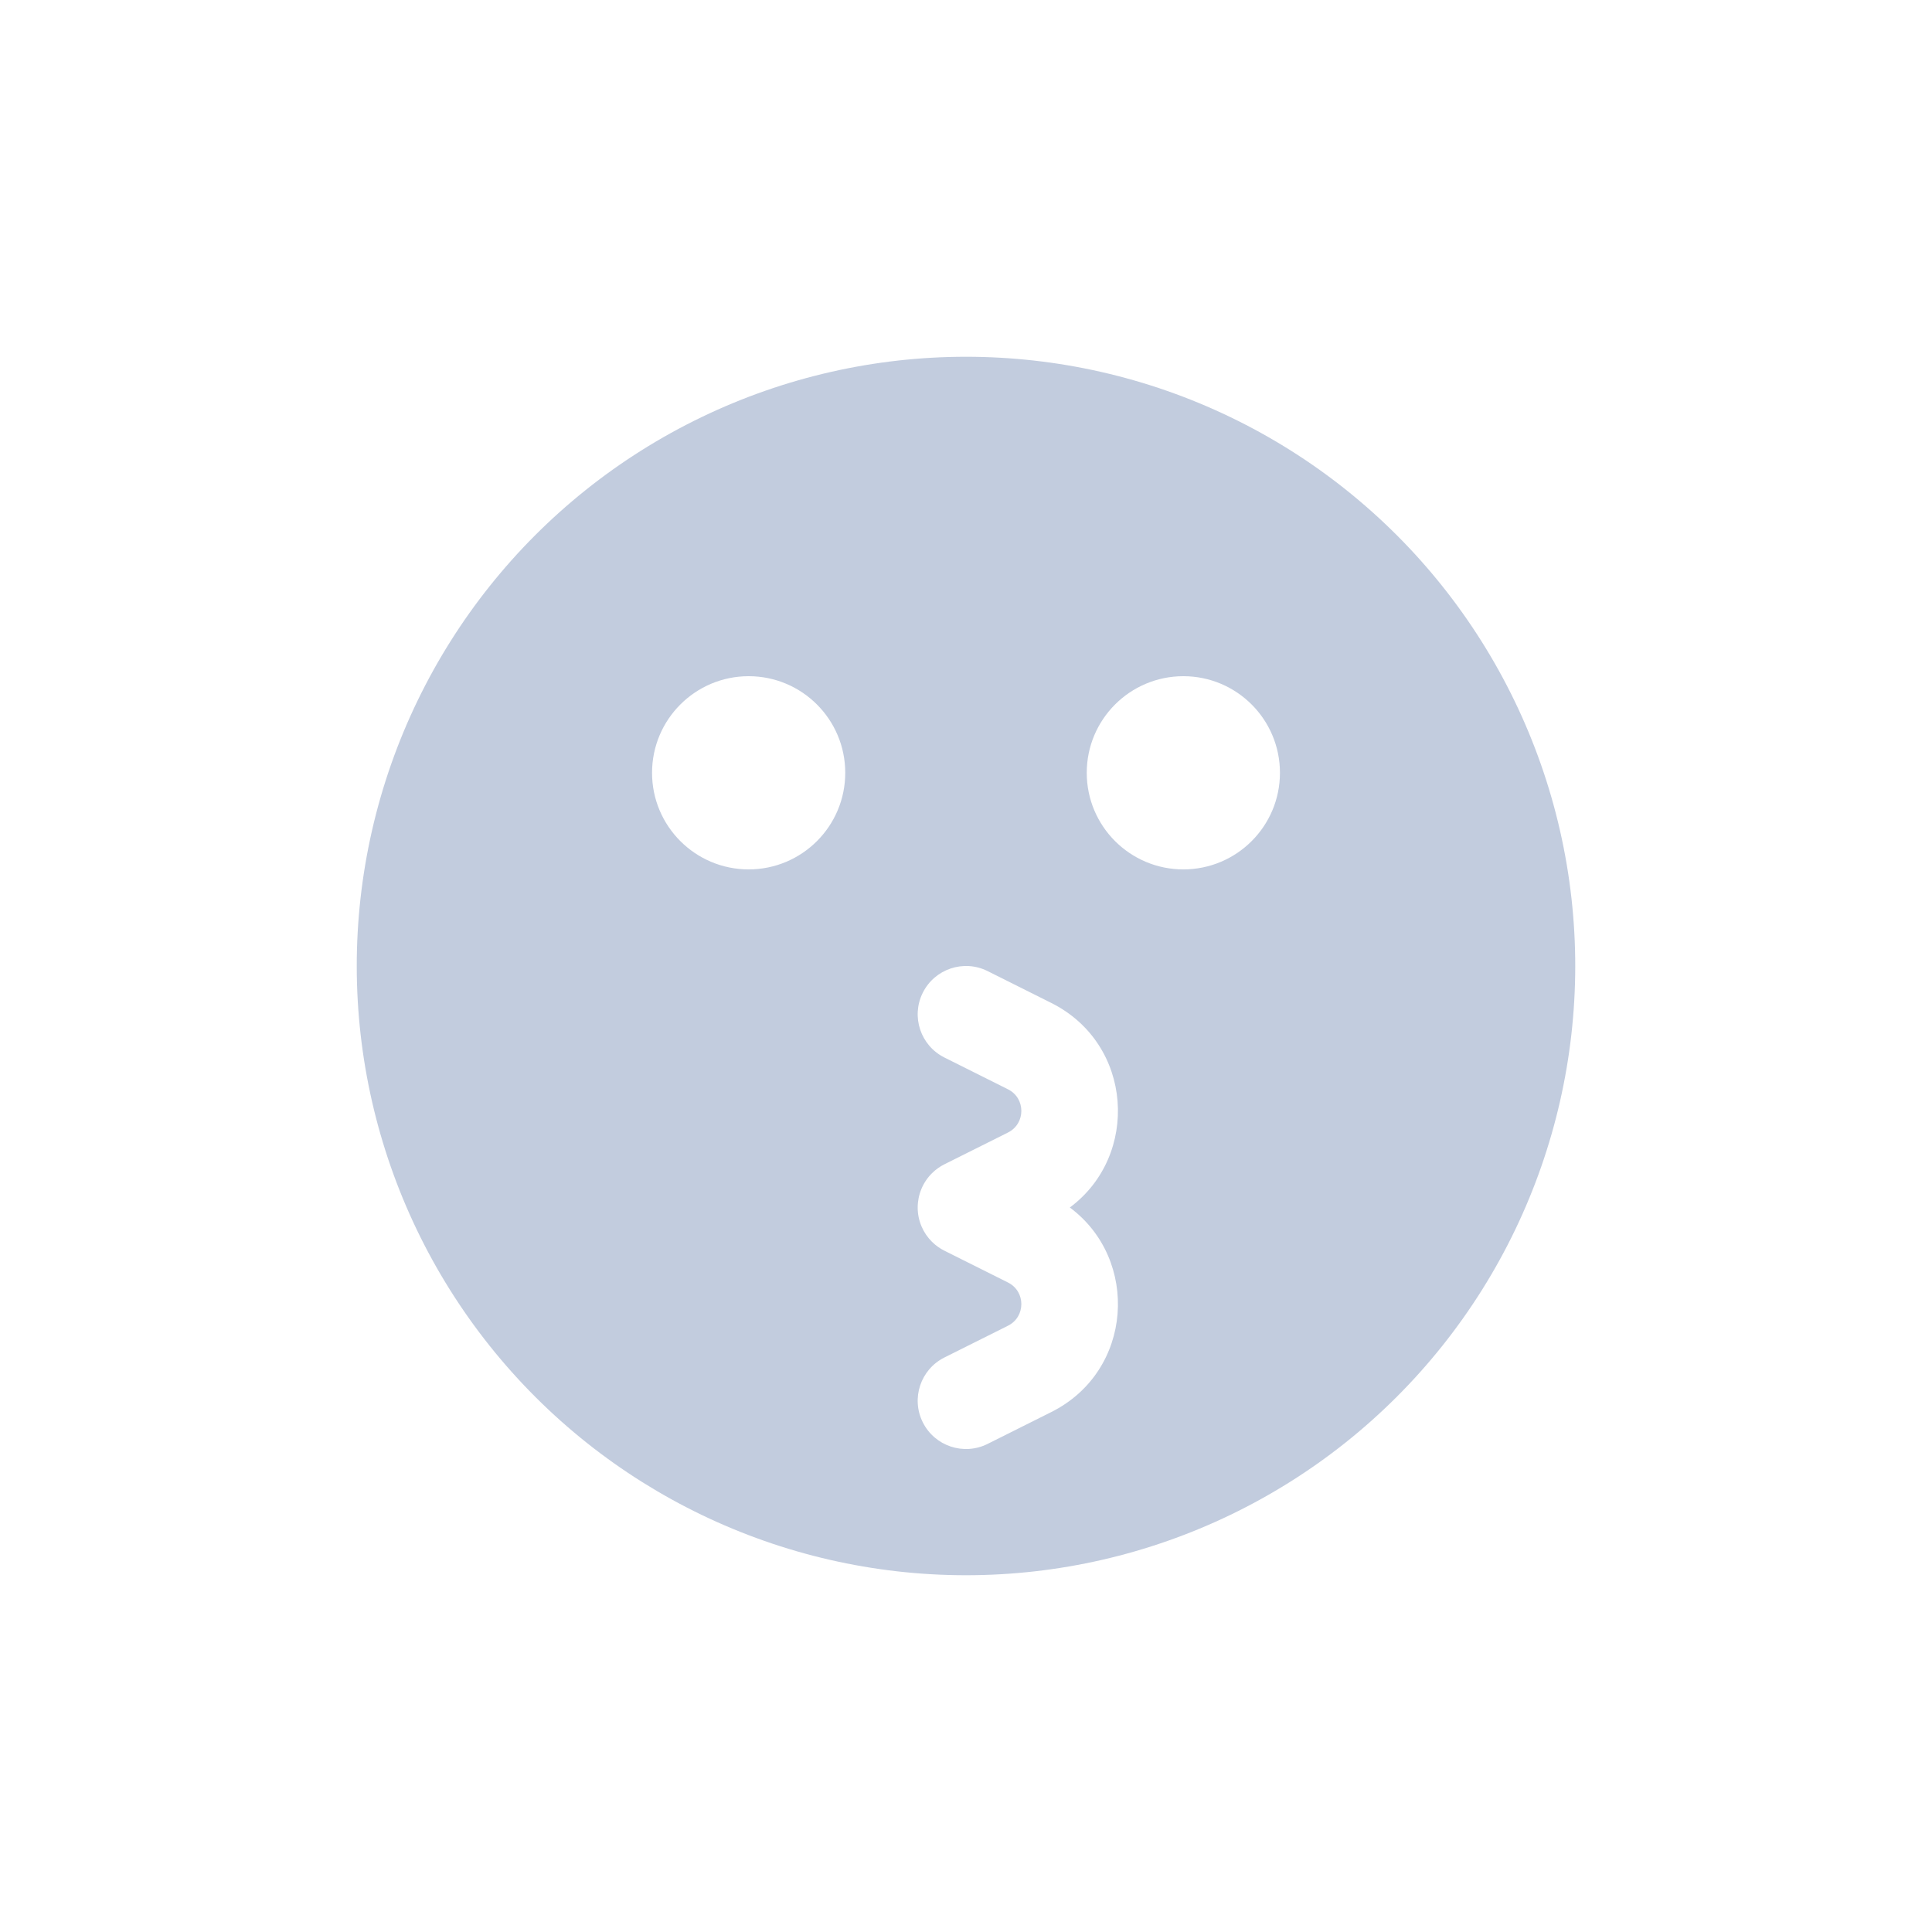 <svg width="80" height="80" viewBox="0 0 80 80" fill="none" xmlns="http://www.w3.org/2000/svg">
  <path fill-rule="evenodd" clip-rule="evenodd" d="M29.054 17.271C35.971 13.94 44.029 13.94 50.946 17.271C57.863 20.602 62.886 26.902 64.595 34.386C66.303 41.871 64.51 49.727 59.723 55.729C54.937 61.731 47.677 65.227 40 65.227C32.323 65.227 25.063 61.731 20.277 55.729C15.49 49.727 13.697 41.871 15.405 34.386C17.114 26.902 22.137 20.602 29.054 17.271ZM38.211 41.106C38.705 40.118 39.907 39.717 40.895 40.211L43.528 41.528C46.935 43.232 47.192 47.856 44.299 50C47.192 52.144 46.935 56.769 43.528 58.472L40.895 59.789C39.907 60.283 38.705 59.883 38.211 58.895C37.717 57.907 38.118 56.705 39.106 56.211L41.739 54.895C42.476 54.526 42.476 53.474 41.739 53.106L39.124 51.798C38.925 51.701 38.741 51.571 38.581 51.41C38.405 51.233 38.265 51.026 38.167 50.801C38.053 50.541 37.999 50.269 38 50C38 49.474 38.209 48.962 38.586 48.586C38.744 48.427 38.926 48.298 39.124 48.202L41.739 46.895C42.476 46.526 42.476 45.474 41.739 45.106L39.106 43.789C38.118 43.295 37.717 42.094 38.211 41.106ZM27 32C27 29.791 28.791 28 31 28C33.209 28 35 29.791 35 32C35 34.209 33.209 36 31 36C28.791 36 27 34.209 27 32ZM49 28C46.791 28 45 29.791 45 32C45 34.209 46.791 36 49 36C51.209 36 53 34.209 53 32C53 29.791 51.209 28 49 28Z" fill="#C2CCDE" />
</svg>